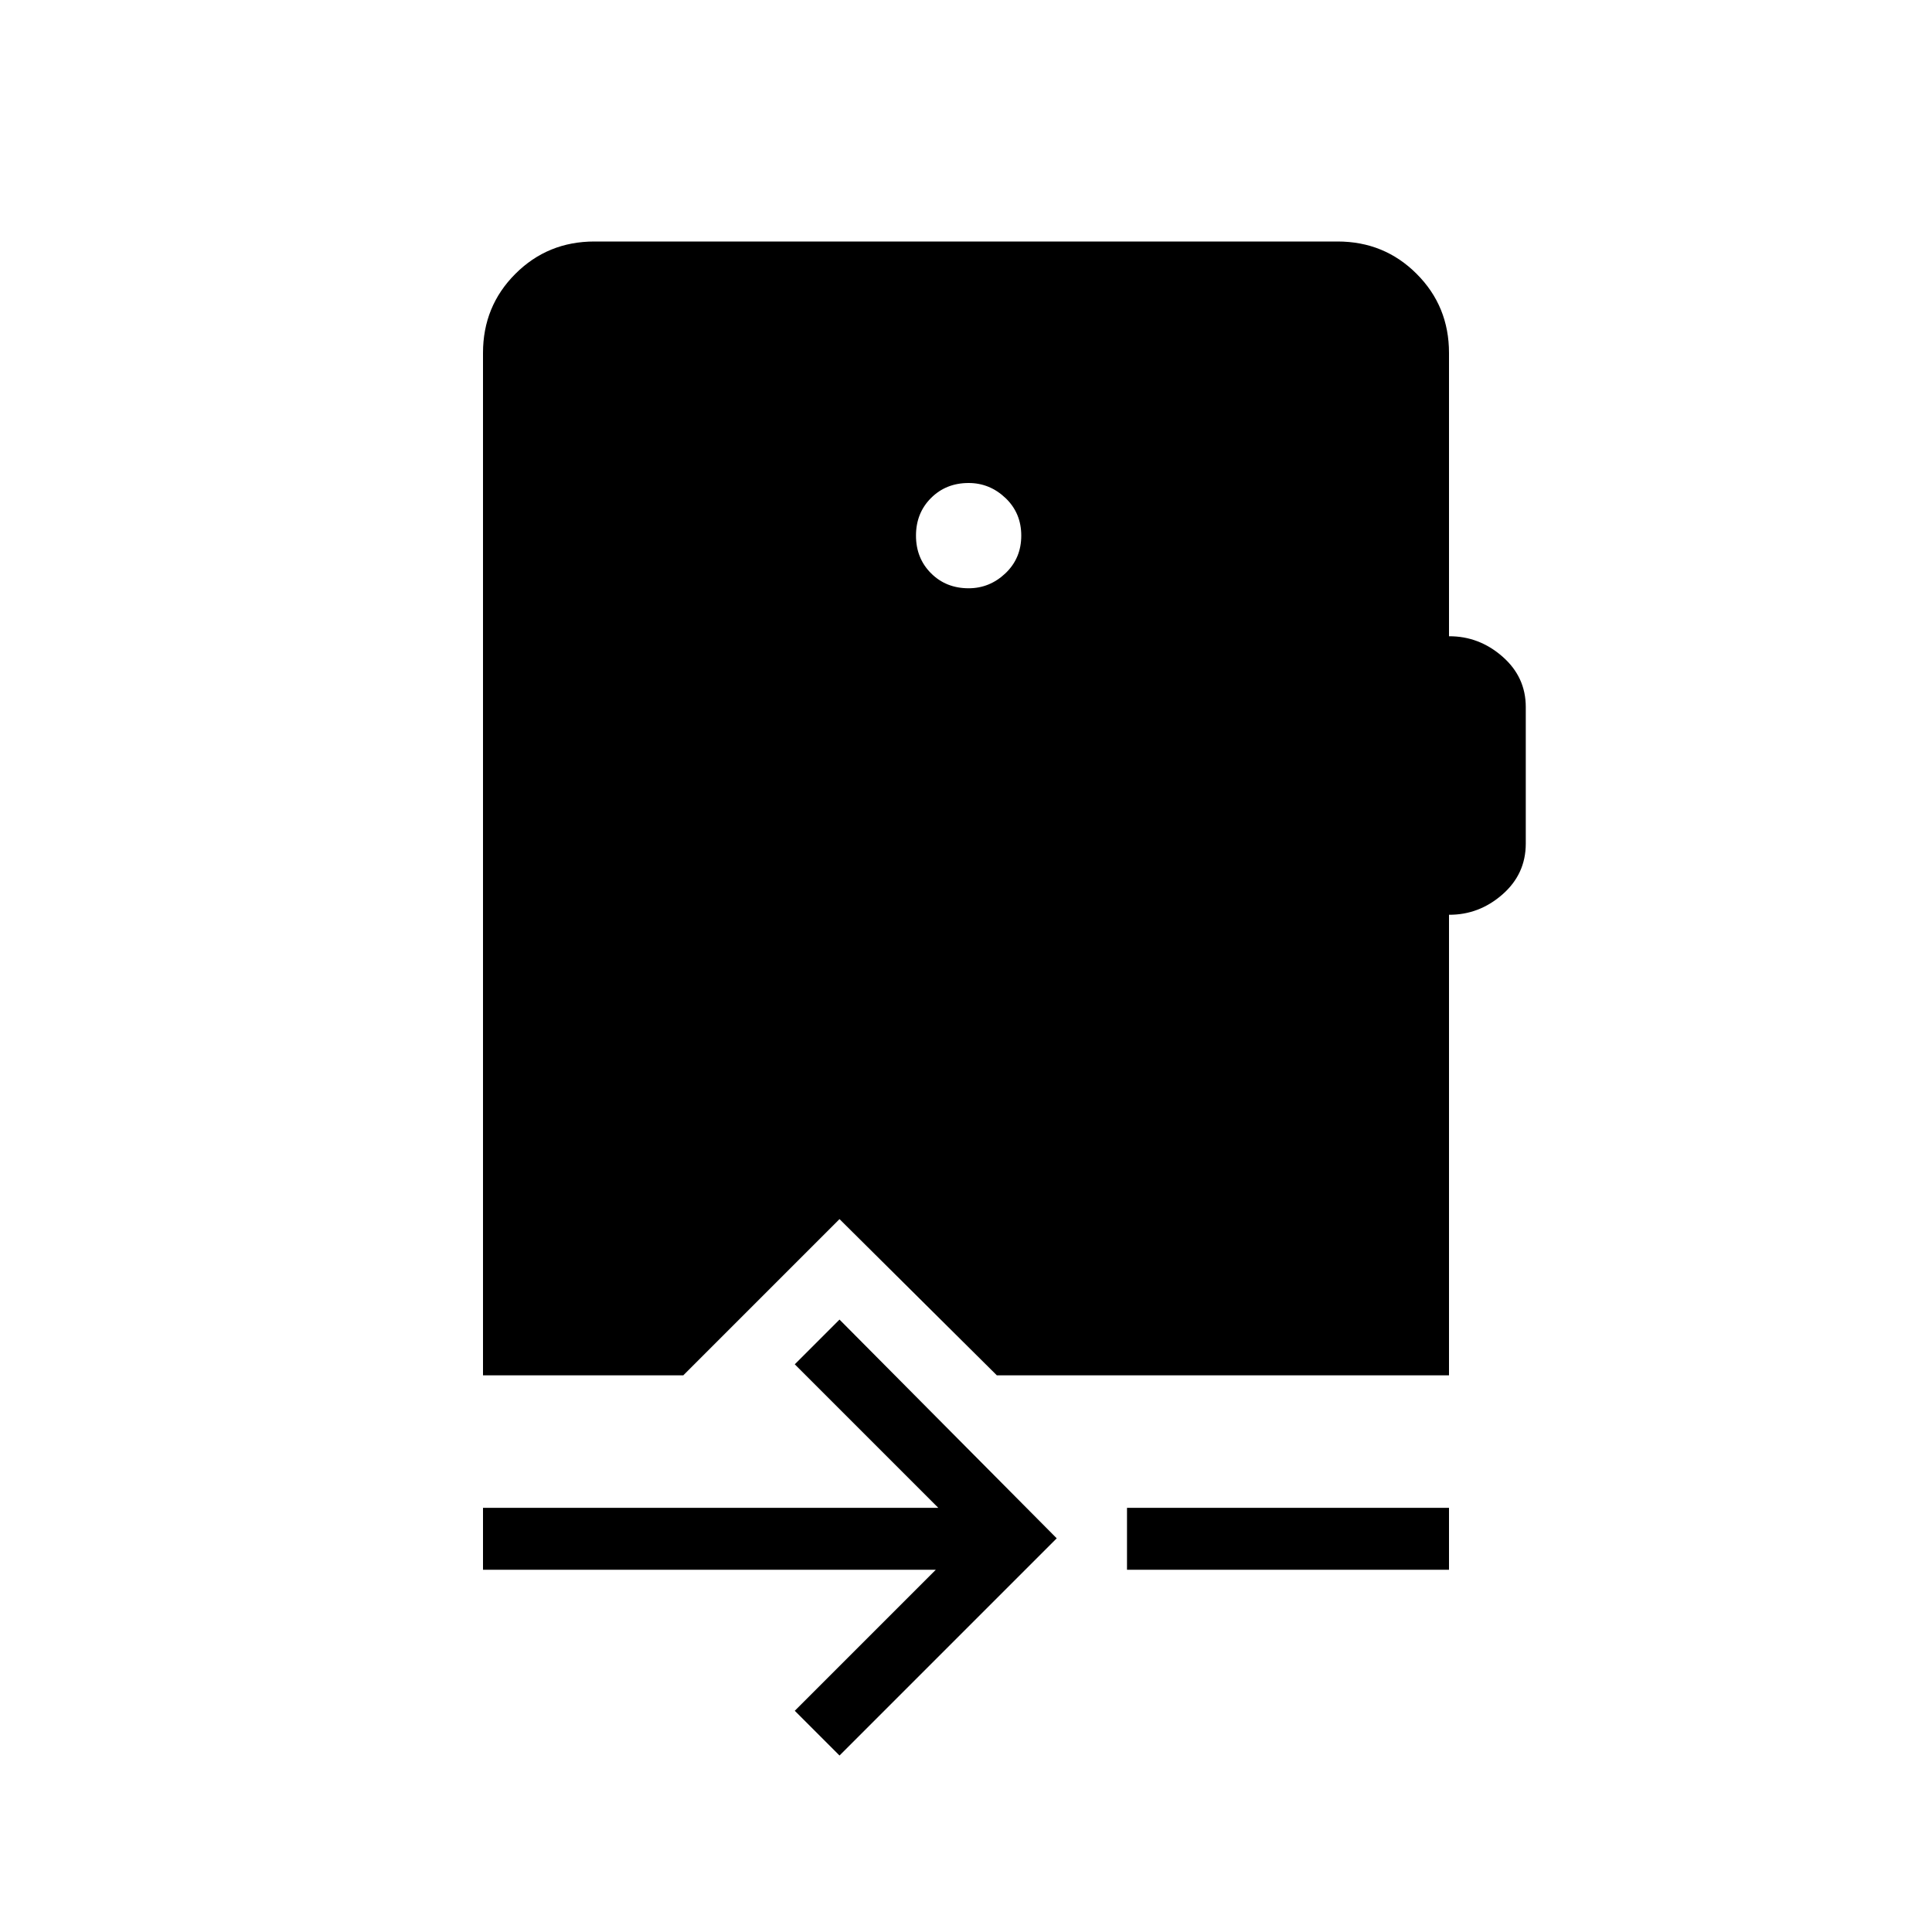 <svg xmlns="http://www.w3.org/2000/svg" width="48" height="48" viewBox="0 -960 960 960"><path d="m417.15-87.69-22.23-22.23L465-180H240v-30.77h226.23l-71.31-71.31 22.23-22.23 107.93 108.69L417.15-87.69ZM560-180v-30.77h160V-180H560Zm-78.69-487.69q10.46 0 18.31-7.46 7.84-7.47 7.84-18.7t-7.84-18.69q-7.85-7.46-18.31-7.46-11.23 0-18.69 7.46-7.47 7.46-7.47 18.69t7.47 18.7q7.46 7.46 18.69 7.46ZM240-276.62v-508q0-23.23 16.08-39.3Q272.15-840 295.38-840h369.24q23.23 0 39.3 16.08Q720-807.85 720-784.62v140.77q14.92-.07 26.54 10.08 11.61 10.15 11.61 25.08v67.84q0 15.16-11.61 25.31-11.62 10.16-26.54 10.08v228.84H495.31l-78.16-77.61-77.61 77.61H240Z"/></svg>